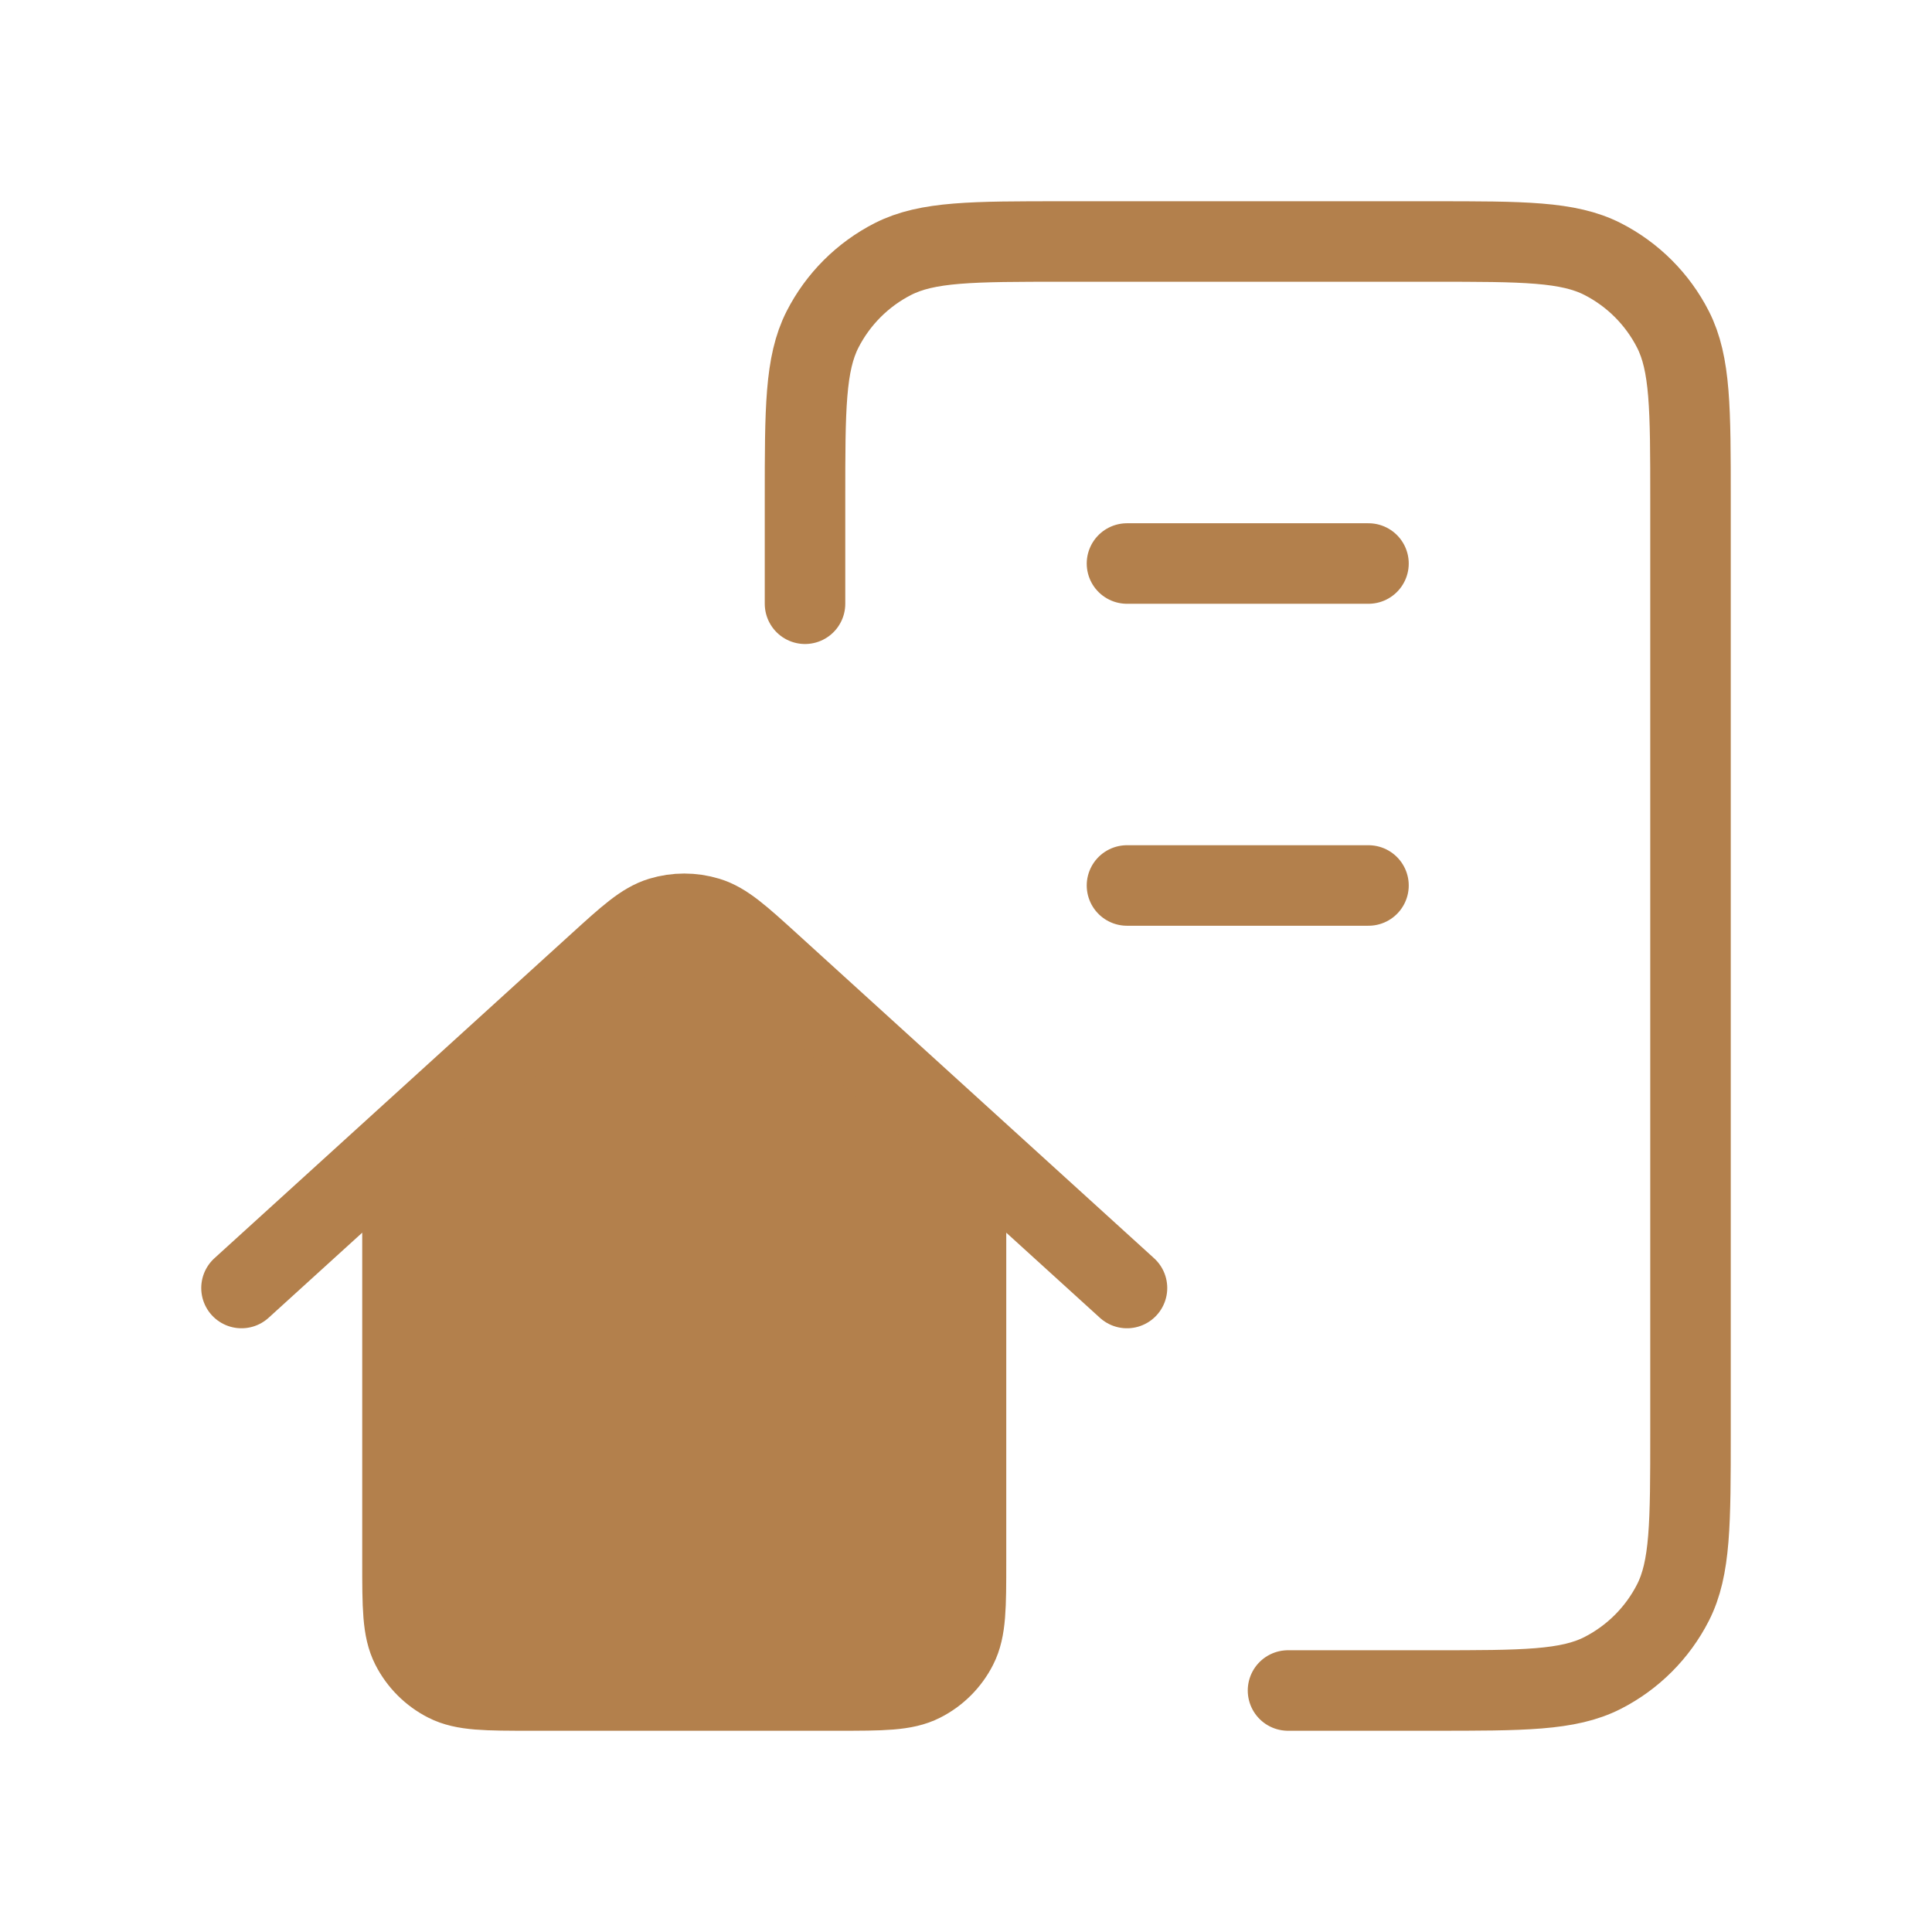 <svg width="40" height="40" viewBox="0 0 40 40" fill="none" xmlns="http://www.w3.org/2000/svg">
<path d="M12.373 19.964L8.333 23.636V32.333C8.333 33.267 8.333 33.733 8.515 34.09C8.675 34.404 8.93 34.659 9.243 34.818C9.6 35 10.067 35 11 35H17.333C18.267 35 18.733 35 19.09 34.818C19.404 34.659 19.659 34.404 19.818 34.09C20 33.733 20 33.267 20 32.333L20 23.636L15.96 19.964L15.96 19.964C15.327 19.388 15.01 19.1 14.651 18.991C14.335 18.895 13.998 18.895 13.682 18.991C13.323 19.1 13.006 19.388 12.373 19.964Z" fill="#B3804C"/>
<path d="M16.667 12.5V10.333C16.667 8.466 16.667 7.533 17.03 6.82C17.35 6.193 17.86 5.683 18.487 5.363C19.2 5 20.133 5 22 5H29.667C31.534 5 32.467 5 33.18 5.363C33.807 5.683 34.317 6.193 34.637 6.82C35 7.533 35 8.466 35 10.333V29.667C35 31.534 35 32.467 34.637 33.18C34.317 33.807 33.807 34.317 33.18 34.637C32.467 35 31.534 35 29.667 35H26.667M23.333 11.667H28.333M23.333 18.333H28.333M5 26.667L12.373 19.964C13.006 19.388 13.323 19.1 13.682 18.991C13.998 18.895 14.335 18.895 14.651 18.991C15.01 19.1 15.327 19.388 15.96 19.964L23.333 26.667M8.333 23.636V32.333C8.333 33.267 8.333 33.733 8.515 34.09C8.675 34.404 8.93 34.659 9.243 34.818C9.6 35 10.067 35 11 35H17.333C18.267 35 18.733 35 19.09 34.818C19.404 34.659 19.659 34.404 19.818 34.09C20 33.733 20 33.267 20 32.333L20 23.636" stroke="#B3804C" stroke-width="1.667" stroke-linecap="round" stroke-linejoin="round"/>
</svg>
